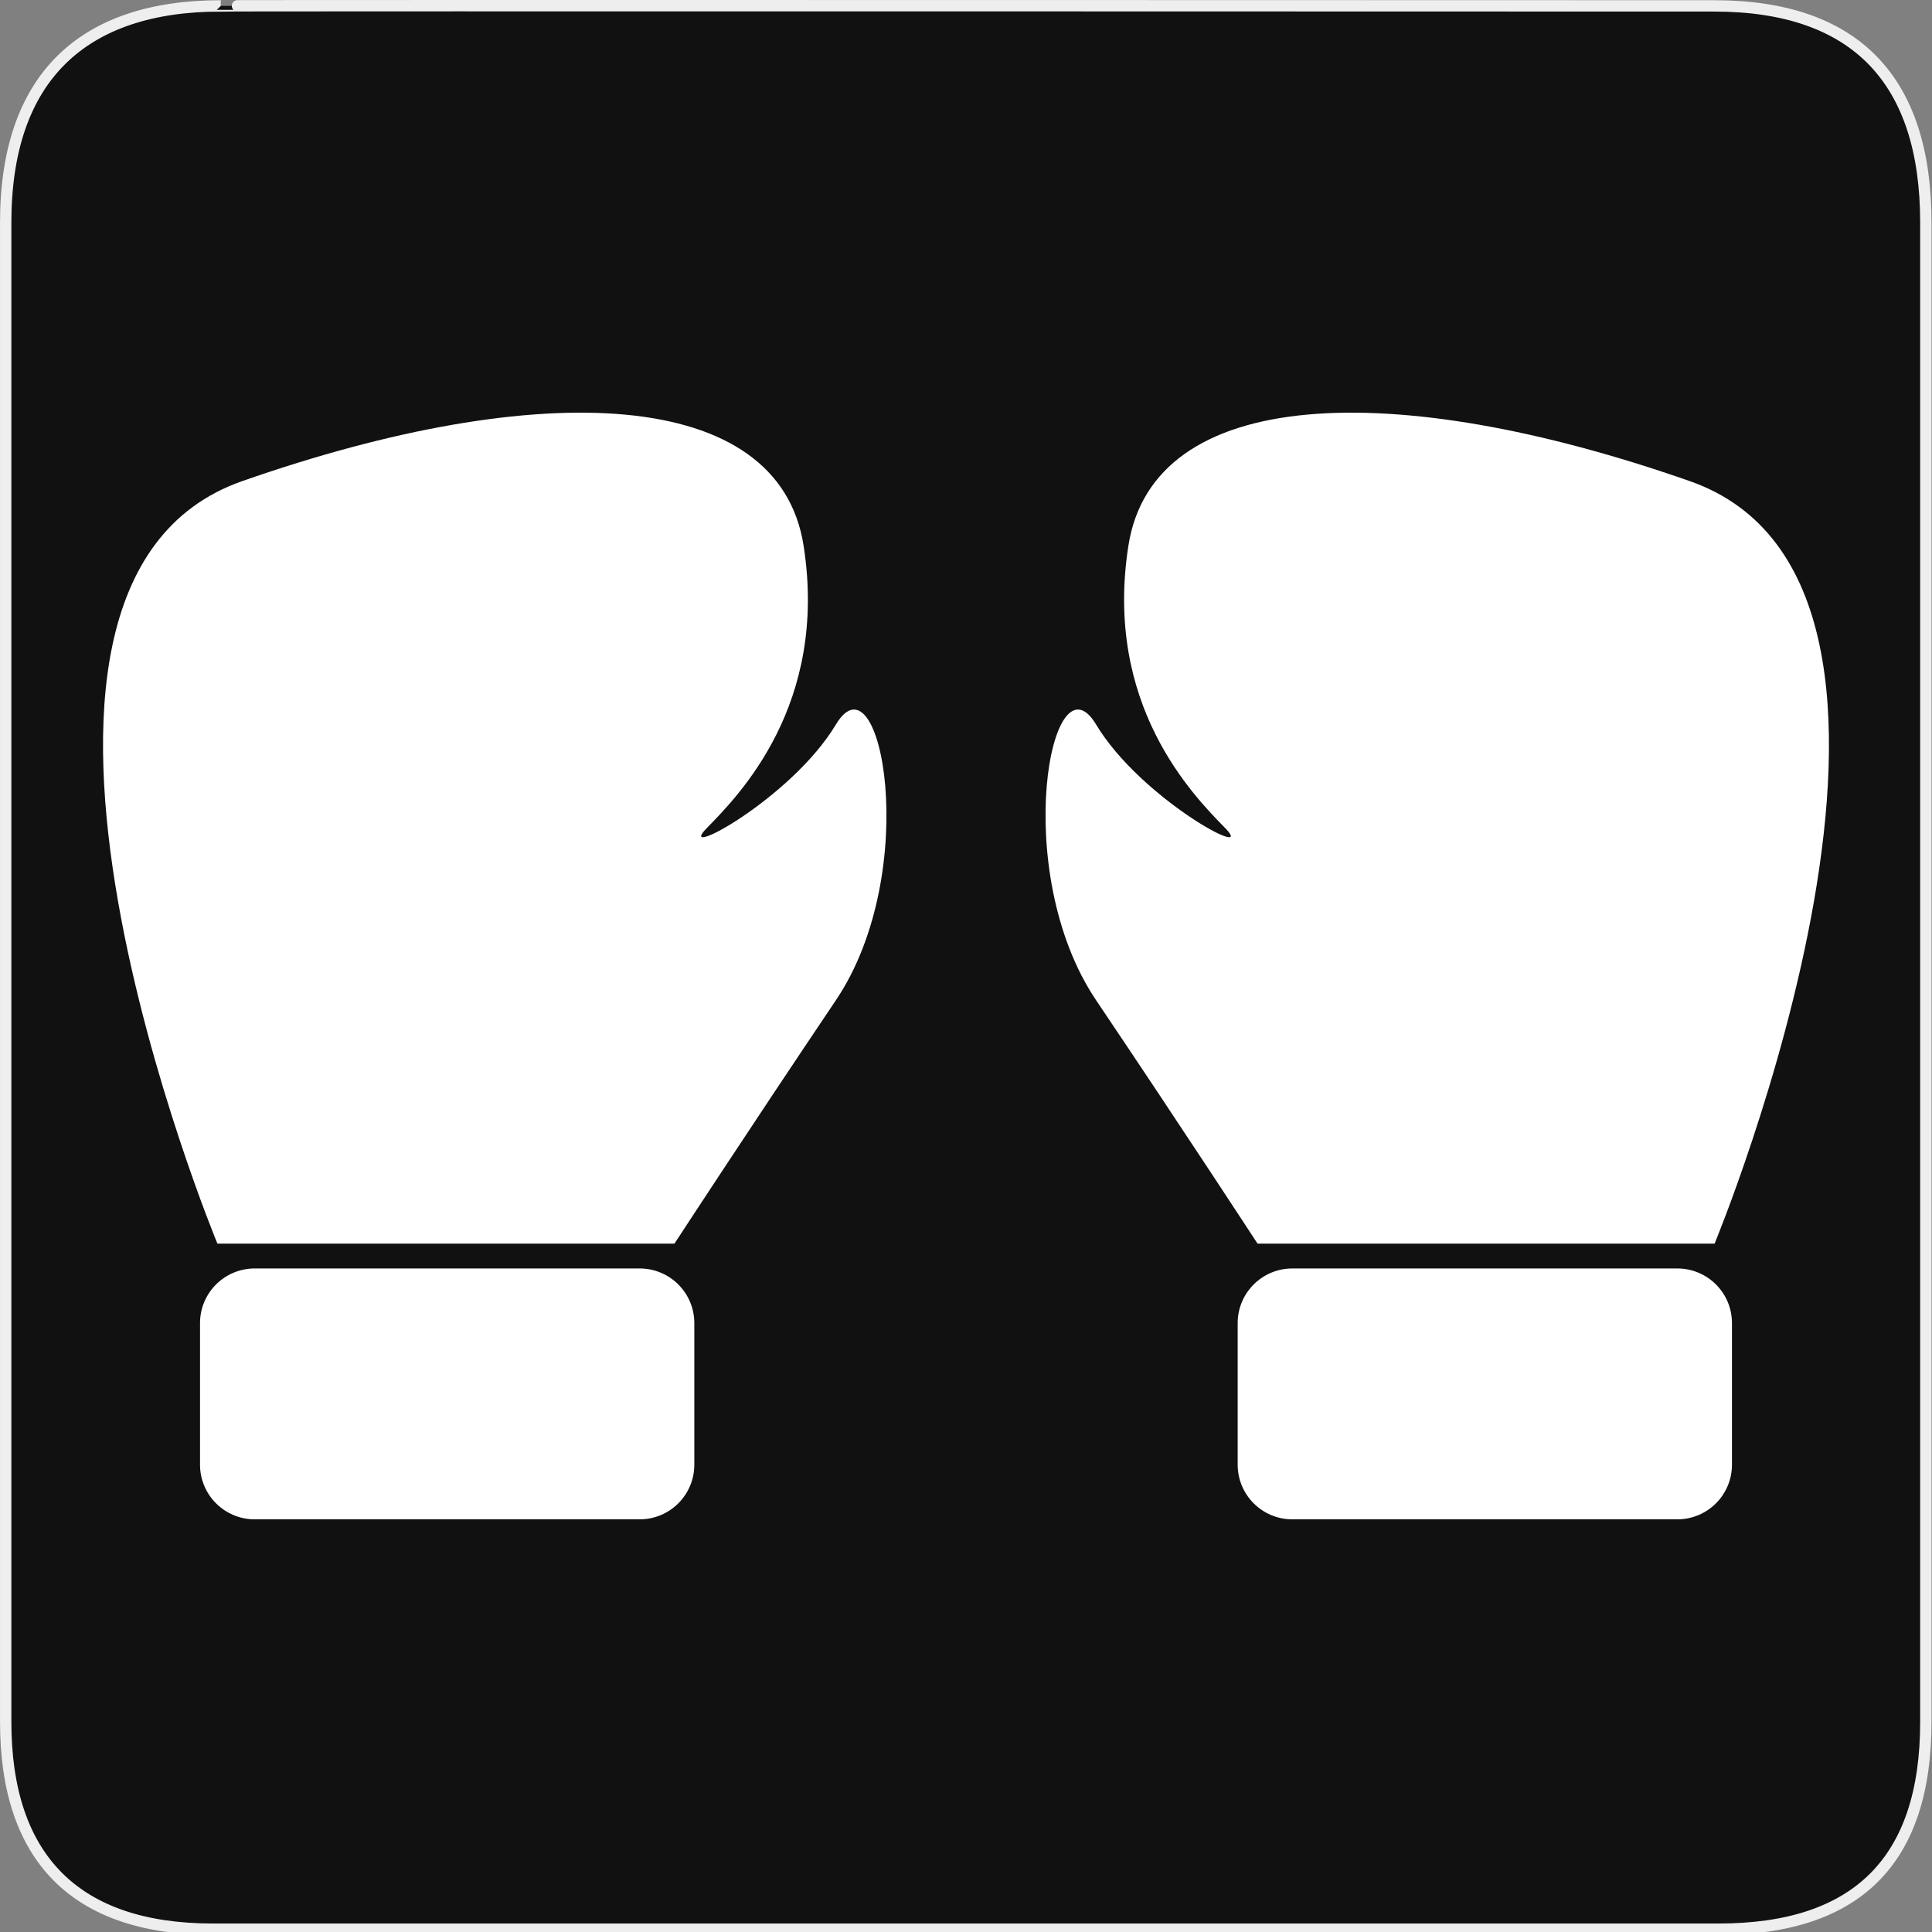 <svg xmlns="http://www.w3.org/2000/svg" viewBox="0 0 580 580" enable-background="new 0 0 580 580"><rect x="0" y="0" width="580" height="580" fill="#808080" stroke="none"/><path fill="#111" stroke="#eee" stroke-width="3.408" d="m66.28 1.768c-41.34 0-64.57 21.371-64.57 65.04v450.12c0 40.844 20.894 62.23 62.19 62.23h452.02c41.31 0 62.23-20.316 62.23-62.23v-450.12c0-42.601-20.923-65.04-63.52-65.04-.003 0-448.49-.143-448.35 0z"/><g fill="#fff"><path d="m65.27 373.35c0 0-82.02-197.6 7.456-228.92 89.48-31.32 161.07-28.336 168.52 19.387s-19.387 74.902-29.08 84.8c-9.693 9.899 25.354-8.743 38.775-31.11 13.422-22.37 26.1 43.995 0 82.77-26.1 38.775-48.47 73.08-48.47 73.08h-137.2z"/><path d="m208.44 439.71c0 9.06-7.345 16.405-16.405 16.405h-115.58c-9.06 0-16.405-7.345-16.405-16.405v-42.503c0-9.06 7.345-16.404 16.405-16.404h115.58c9.06 0 16.405 7.344 16.405 16.404v42.503"/><path d="m514.73 373.35c0 0 82.02-197.6-7.457-228.92-89.48-31.32-161.07-28.336-168.52 19.387-7.456 47.723 19.388 74.902 29.08 84.8s-25.353-8.743-38.775-31.11c-13.422-22.37-26.1 43.995 0 82.77s48.47 73.08 48.47 73.08h137.2z"/><path d="m371.56 439.71c0 9.06 7.345 16.405 16.405 16.405h115.58c9.06 0 16.404-7.345 16.404-16.405v-42.503c0-9.06-7.344-16.404-16.404-16.404h-115.58c-9.06 0-16.405 7.344-16.405 16.404v42.503z"/></g></svg>